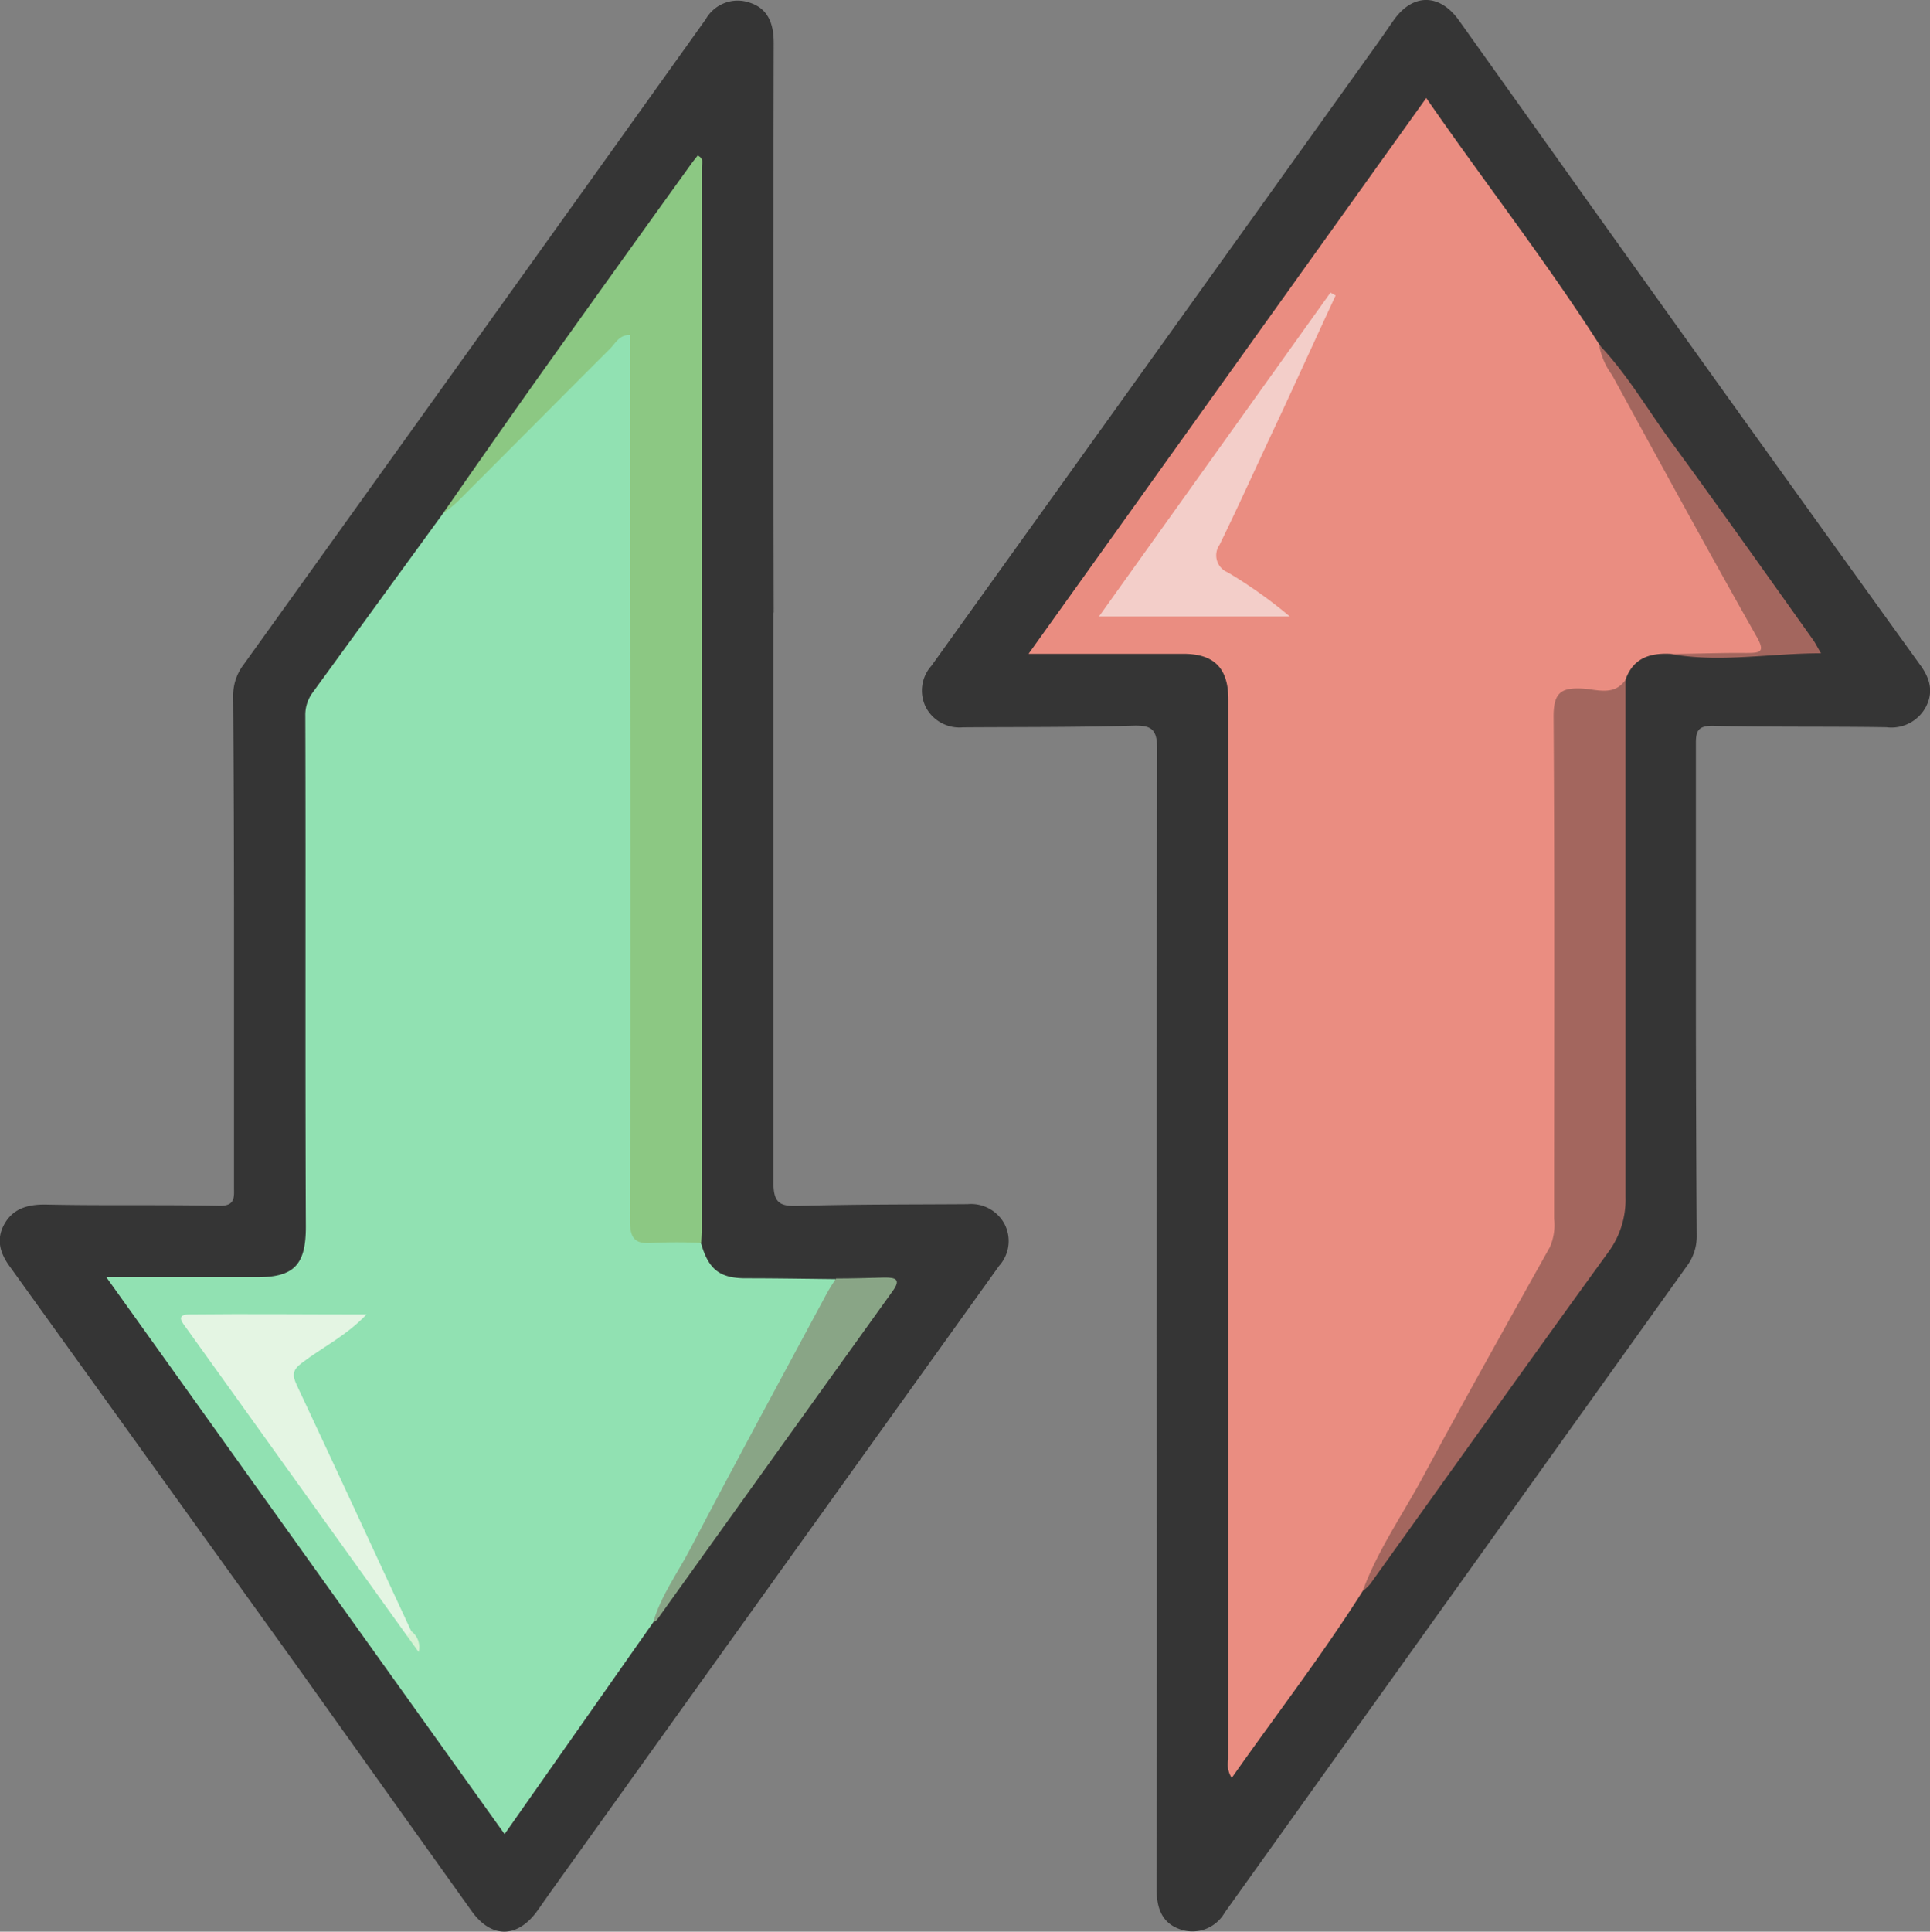 <svg xmlns="http://www.w3.org/2000/svg" viewBox="0 0 186.16 186.28"><rect x="0" y="0" width="186.16" height="186.28" fill="#808080" stroke="none"/><defs><style>.cls-1{fill:#353535;}.cls-2{fill:#91e1b2;}.cls-3{fill:#8cc883;}.cls-4{fill:#89a586;}.cls-5{fill:#ea8d81;}.cls-6{fill:#a3665e;}.cls-7{fill:#e4f5e3;}.cls-8{fill:#d7f2d4;}.cls-9{fill:#f3cec9;}</style></defs><g id="Layer_2" data-name="Layer 2"><g id="Layer_1-2" data-name="Layer 1"><g id="XRSxBM.tif"><path class="cls-1" d="M74.6,59.08c0,18.3,0,36.6,0,54.89,0,2,.56,2.38,2.39,2.32,5.45-.16,10.9-.13,16.35-.17a3.66,3.66,0,0,1,3.57,1.95,3.57,3.57,0,0,1-.54,4q-21.55,30.06-43.09,60.14c-.46.64-.91,1.29-1.36,1.93-1.93,2.79-4.51,2.85-6.43.15-5.5-7.7-11-15.42-16.48-23.11Q15,141.68,1,122.21c-1-1.33-1.41-2.69-.57-4.18s2.26-1.9,4-1.87c5.6.12,11.19,0,16.79.12,1.5,0,1.35-.87,1.35-1.82q0-12.58,0-25.19,0-11.08-.08-22.17a4.89,4.89,0,0,1,1-3Q45.82,33,68.07,1.86A3.54,3.54,0,0,1,72.33.26c1.78.58,2.31,2.06,2.3,3.93q-.06,27.44,0,54.89Z"/><path class="cls-1" d="M111.57,127.2c0-18.3,0-36.6.05-54.9,0-2-.54-2.38-2.39-2.32-5.44.16-10.9.12-16.35.16a3.66,3.66,0,0,1-3.57-1.93,3.57,3.57,0,0,1,.53-4Q111.22,34.42,132.57,4.6c.63-.87,1.23-1.76,1.85-2.64,1.83-2.61,4.43-2.62,6.3,0,5.41,7.58,10.8,15.19,16.22,22.76Q171,44.41,185.16,64.05c1,1.33,1.38,2.68.57,4.18a3.77,3.77,0,0,1-3.78,1.9c-5.6-.09-11.19,0-16.79-.14-1.48,0-1.59.64-1.58,1.81,0,8,0,15.93,0,23.9q0,11.73.08,23.46a4.78,4.78,0,0,1-1,3q-22.27,31.14-44.53,62.28a3.58,3.58,0,0,1-4.27,1.62c-1.78-.59-2.31-2.06-2.3-3.93q.06-27.45,0-54.89Z"/><path class="cls-2" d="M63,156.46,48.67,176.87l-38.41-53.7c5.12,0,9.82,0,14.51,0,3.61,0,4.74-1.21,4.73-4.89-.07-16.42,0-32.85-.05-49.27a3.6,3.6,0,0,1,.69-2.2L42.66,49.61c4.81-5.9,10.44-11,15.76-16.44a6.61,6.61,0,0,1,1.17-.94c.95-.56,1.48-.21,1.7.78a13,13,0,0,1,.16,3q0,39.25,0,78.5c0,.57,0,1.14,0,1.72,0,2.78.14,2.88,2.9,3,1.13,0,2.32-.19,3.28.69.73,2.56,1.86,3.37,4.41,3.35,2.85,0,5.69.05,8.54.08-.33,2.55-1.87,4.58-3,6.73-3.64,6.73-7.22,13.48-10.86,20.2C65.53,152.36,64.07,154.31,63,156.46Z"/><path class="cls-3" d="M67.64,119.86a46.68,46.68,0,0,0-4.73,0c-1.78.15-2.15-.56-2.15-2.21q.08-30.9,0-61.8V32.32c-1-.07-1.39.78-1.9,1.29C54,38.47,49.15,43.36,44.28,48.23c-.5.5-1.08.92-1.62,1.38,3-4.33,6.05-8.68,9.11-13q7.42-10.42,14.9-20.8c.2-.28.42-.55.63-.81.63.29.39.78.39,1.15q0,51.32,0,102.63C67.68,119.15,67.65,119.5,67.64,119.86Z"/><path class="cls-4" d="M63,156.46c.74-2.57,2.34-4.73,3.56-7.06,4.32-8.26,8.77-16.44,13.18-24.65.27-.5.6-1,.9-1.46,1.57,0,3.15-.05,4.72-.09,1,0,1.57.16.76,1.28q-11.4,15.87-22.77,31.75C63.23,156.34,63.07,156.39,63,156.46Z"/><path class="cls-5" d="M131.43,153.45c-3.9,6.17-8.36,11.93-12.62,18a2.33,2.33,0,0,1-.33-1.78q0-51.1,0-102.21c0-3.07-1.4-4.44-4.44-4.41-4.78,0-9.55,0-14.83,0l38.36-53.6c5.62,8.12,11.52,15.69,16.7,23.78,5.61,9,10.44,18.44,15.56,27.71,1,1.9.83,2.26-1.24,2.23a67,67,0,0,1-7.5-.12c-2-.09-3.58.44-4.3,2.5-.38,1.63-1.7,1.47-2.9,1.51-3.29.1-3.3.1-3.3,3.39q0,22.8,0,45.6a12.22,12.22,0,0,1-1.6,6.34C143.13,132.74,137.79,143.38,131.43,153.45Z"/><path class="cls-6" d="M131.43,153.45c1.49-4.06,4-7.59,6-11.36,3.95-7.32,8-14.56,12.06-21.82a5.24,5.24,0,0,0,.41-2.73c0-16.14.06-32.29-.05-48.43,0-2.27.67-2.82,2.79-2.71,1.38.08,3.05.75,4.15-.84,0,2.43,0,4.85,0,7.28,0,14.2,0,28.4,0,42.6a8.49,8.49,0,0,1-1.69,5.35c-7.69,10.61-15.29,21.29-22.92,31.94A5.29,5.29,0,0,1,131.43,153.45Z"/><path class="cls-6" d="M161.09,63.06c2.43,0,4.86-.12,7.29-.09,1.44,0,1.94-.06,1-1.68-4.71-8.33-9.29-16.73-13.89-25.13a6.87,6.87,0,0,1-1.25-2.92c2.72,2.85,4.68,6.27,7,9.43,4.6,6.28,9.09,12.64,13.62,19,.24.33.42.71.79,1.33C170.65,63,165.89,63.93,161.09,63.06Z"/><path class="cls-7" d="M39.25,157.74Q28.63,142.92,18,128.11c-.45-.62-1.1-1.35.31-1.36,5.56-.06,11.12,0,17.05,0-2,2.1-4.32,3.2-6.27,4.7-.9.68-.9,1.18-.47,2.11,3.72,7.91,7.38,15.84,11.06,23.77C39.85,157.76,39.64,157.84,39.25,157.74Z"/><path class="cls-8" d="M39.25,157.74l.43-.43a1.9,1.9,0,0,1,.7,2Z"/><path class="cls-9" d="M128.83,28.49c-1.76,3.8-3.5,7.61-5.26,11.41-2,4.22-3.89,8.45-5.94,12.64a1.77,1.77,0,0,0,.78,2.65,44.58,44.58,0,0,1,6,4.26H106l22.33-31.23Z"/></g></g></g></svg>